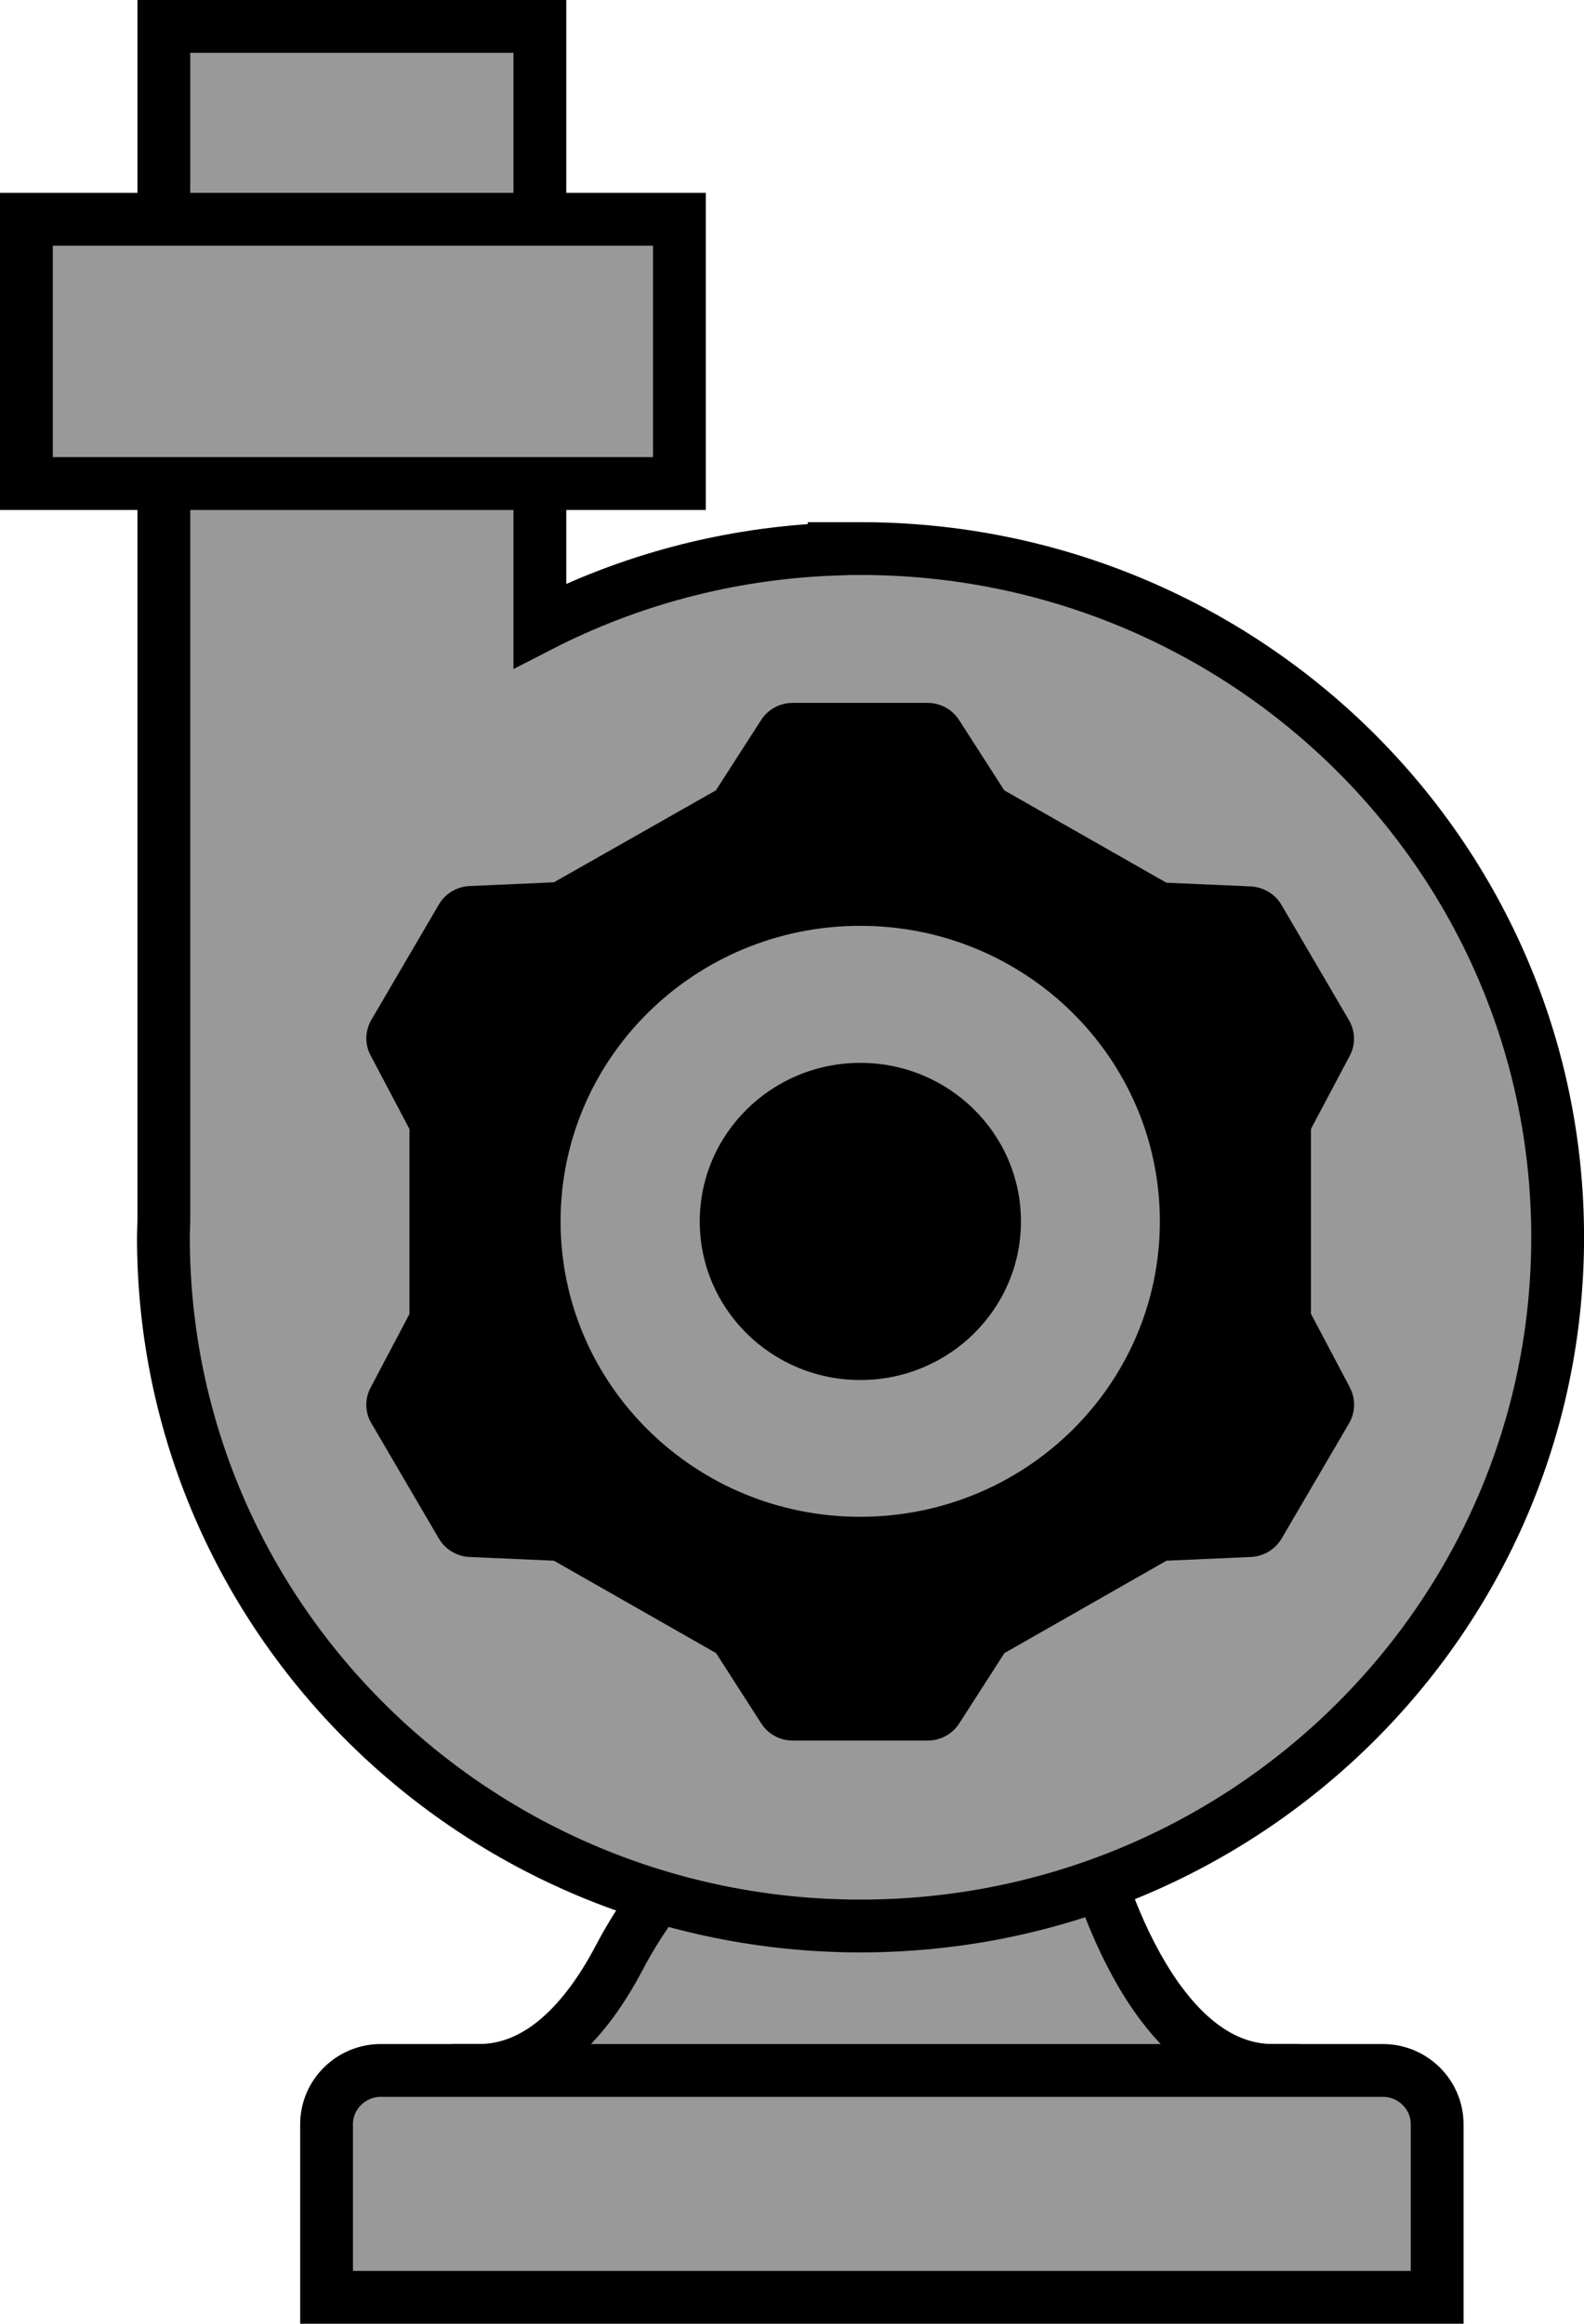 <svg width="30" height="44" viewBox="0 0 30 44" fill="none" xmlns="http://www.w3.org/2000/svg">
<path d="M20.659 35.008L20.659 35.007C20.651 34.974 20.615 34.825 20.465 34.717C20.404 34.672 20.343 34.648 20.287 34.635L17.993 33.926C17.154 33.667 16.257 33.659 15.413 33.904L15.114 33.99C13.54 34.446 12.433 35.731 11.727 37.07C11.117 38.228 10.243 39.203 9.07 39.203V39.703V40.203H24.107V39.703V39.203C22.977 39.203 22.124 38.3 21.514 37.189C21.219 36.652 21.005 36.11 20.865 35.696C20.794 35.49 20.743 35.318 20.709 35.197C20.675 35.077 20.659 35.007 20.659 35.008ZM20.317 34.644L20.317 34.644L20.317 34.644Z" fill="#999999" stroke="black"/>
<path d="M26.719 43.499H27.219V42.999V40.223C27.219 39.655 26.752 39.203 26.192 39.203H7.211C6.652 39.203 6.185 39.655 6.185 40.223V42.999V43.499H6.685H26.719Z" fill="#999999" stroke="black"/>
<path d="M15.798 10.387V10.398C13.794 10.472 11.904 10.987 10.225 11.849V1V0.5H9.725H3.603H3.103V1V23.123C3.103 23.163 3.101 23.203 3.099 23.256L3.099 23.259C3.097 23.308 3.095 23.367 3.095 23.427C3.095 30.635 9.013 36.468 16.298 36.468C23.583 36.468 29.501 30.635 29.501 23.427C29.501 16.22 23.583 10.387 16.298 10.387H15.798Z" fill="#999999" stroke="black"/>
<path d="M12.868 4.652V4.152H12.368H1H0.5V4.652V8.656V9.156H1H12.368H12.868V8.656V4.652Z" fill="#999999" stroke="black"/>
<path d="M25.567 26.273L24.829 24.877V21.375L25.564 19.99C25.677 19.777 25.669 19.522 25.548 19.316L24.271 17.135C24.15 16.927 23.929 16.795 23.686 16.784L22.091 16.714L19.02 14.965L18.165 13.634C18.035 13.431 17.809 13.309 17.567 13.309H15.012C14.77 13.309 14.544 13.431 14.415 13.634L13.559 14.965L10.491 16.706L8.895 16.777C8.653 16.787 8.432 16.919 8.311 17.128L7.034 19.309C6.912 19.517 6.907 19.771 7.018 19.982L7.755 21.378V24.88L7.018 26.276C6.904 26.489 6.912 26.744 7.034 26.949L8.311 29.13C8.432 29.338 8.653 29.471 8.895 29.481L10.491 29.551L13.562 31.301L14.417 32.632C14.546 32.835 14.773 32.957 15.015 32.957H17.569C17.812 32.957 18.038 32.835 18.167 32.632L19.023 31.301L22.093 29.551L23.689 29.481C23.931 29.471 24.153 29.338 24.274 29.13L25.551 26.949C25.672 26.741 25.677 26.486 25.567 26.276V26.273ZM16.292 28.72C13.159 28.72 10.617 26.216 10.617 23.125C10.617 20.034 13.159 17.53 16.292 17.53C19.426 17.53 21.967 20.034 21.967 23.125C21.967 26.216 19.426 28.72 16.292 28.72Z" fill="black"/>
<path d="M16.294 26.13C17.974 26.13 19.336 24.786 19.336 23.128C19.336 21.469 17.974 20.125 16.294 20.125C14.615 20.125 13.253 21.469 13.253 23.128C13.253 24.786 14.615 26.13 16.294 26.13Z" fill="black"/>
</svg>
